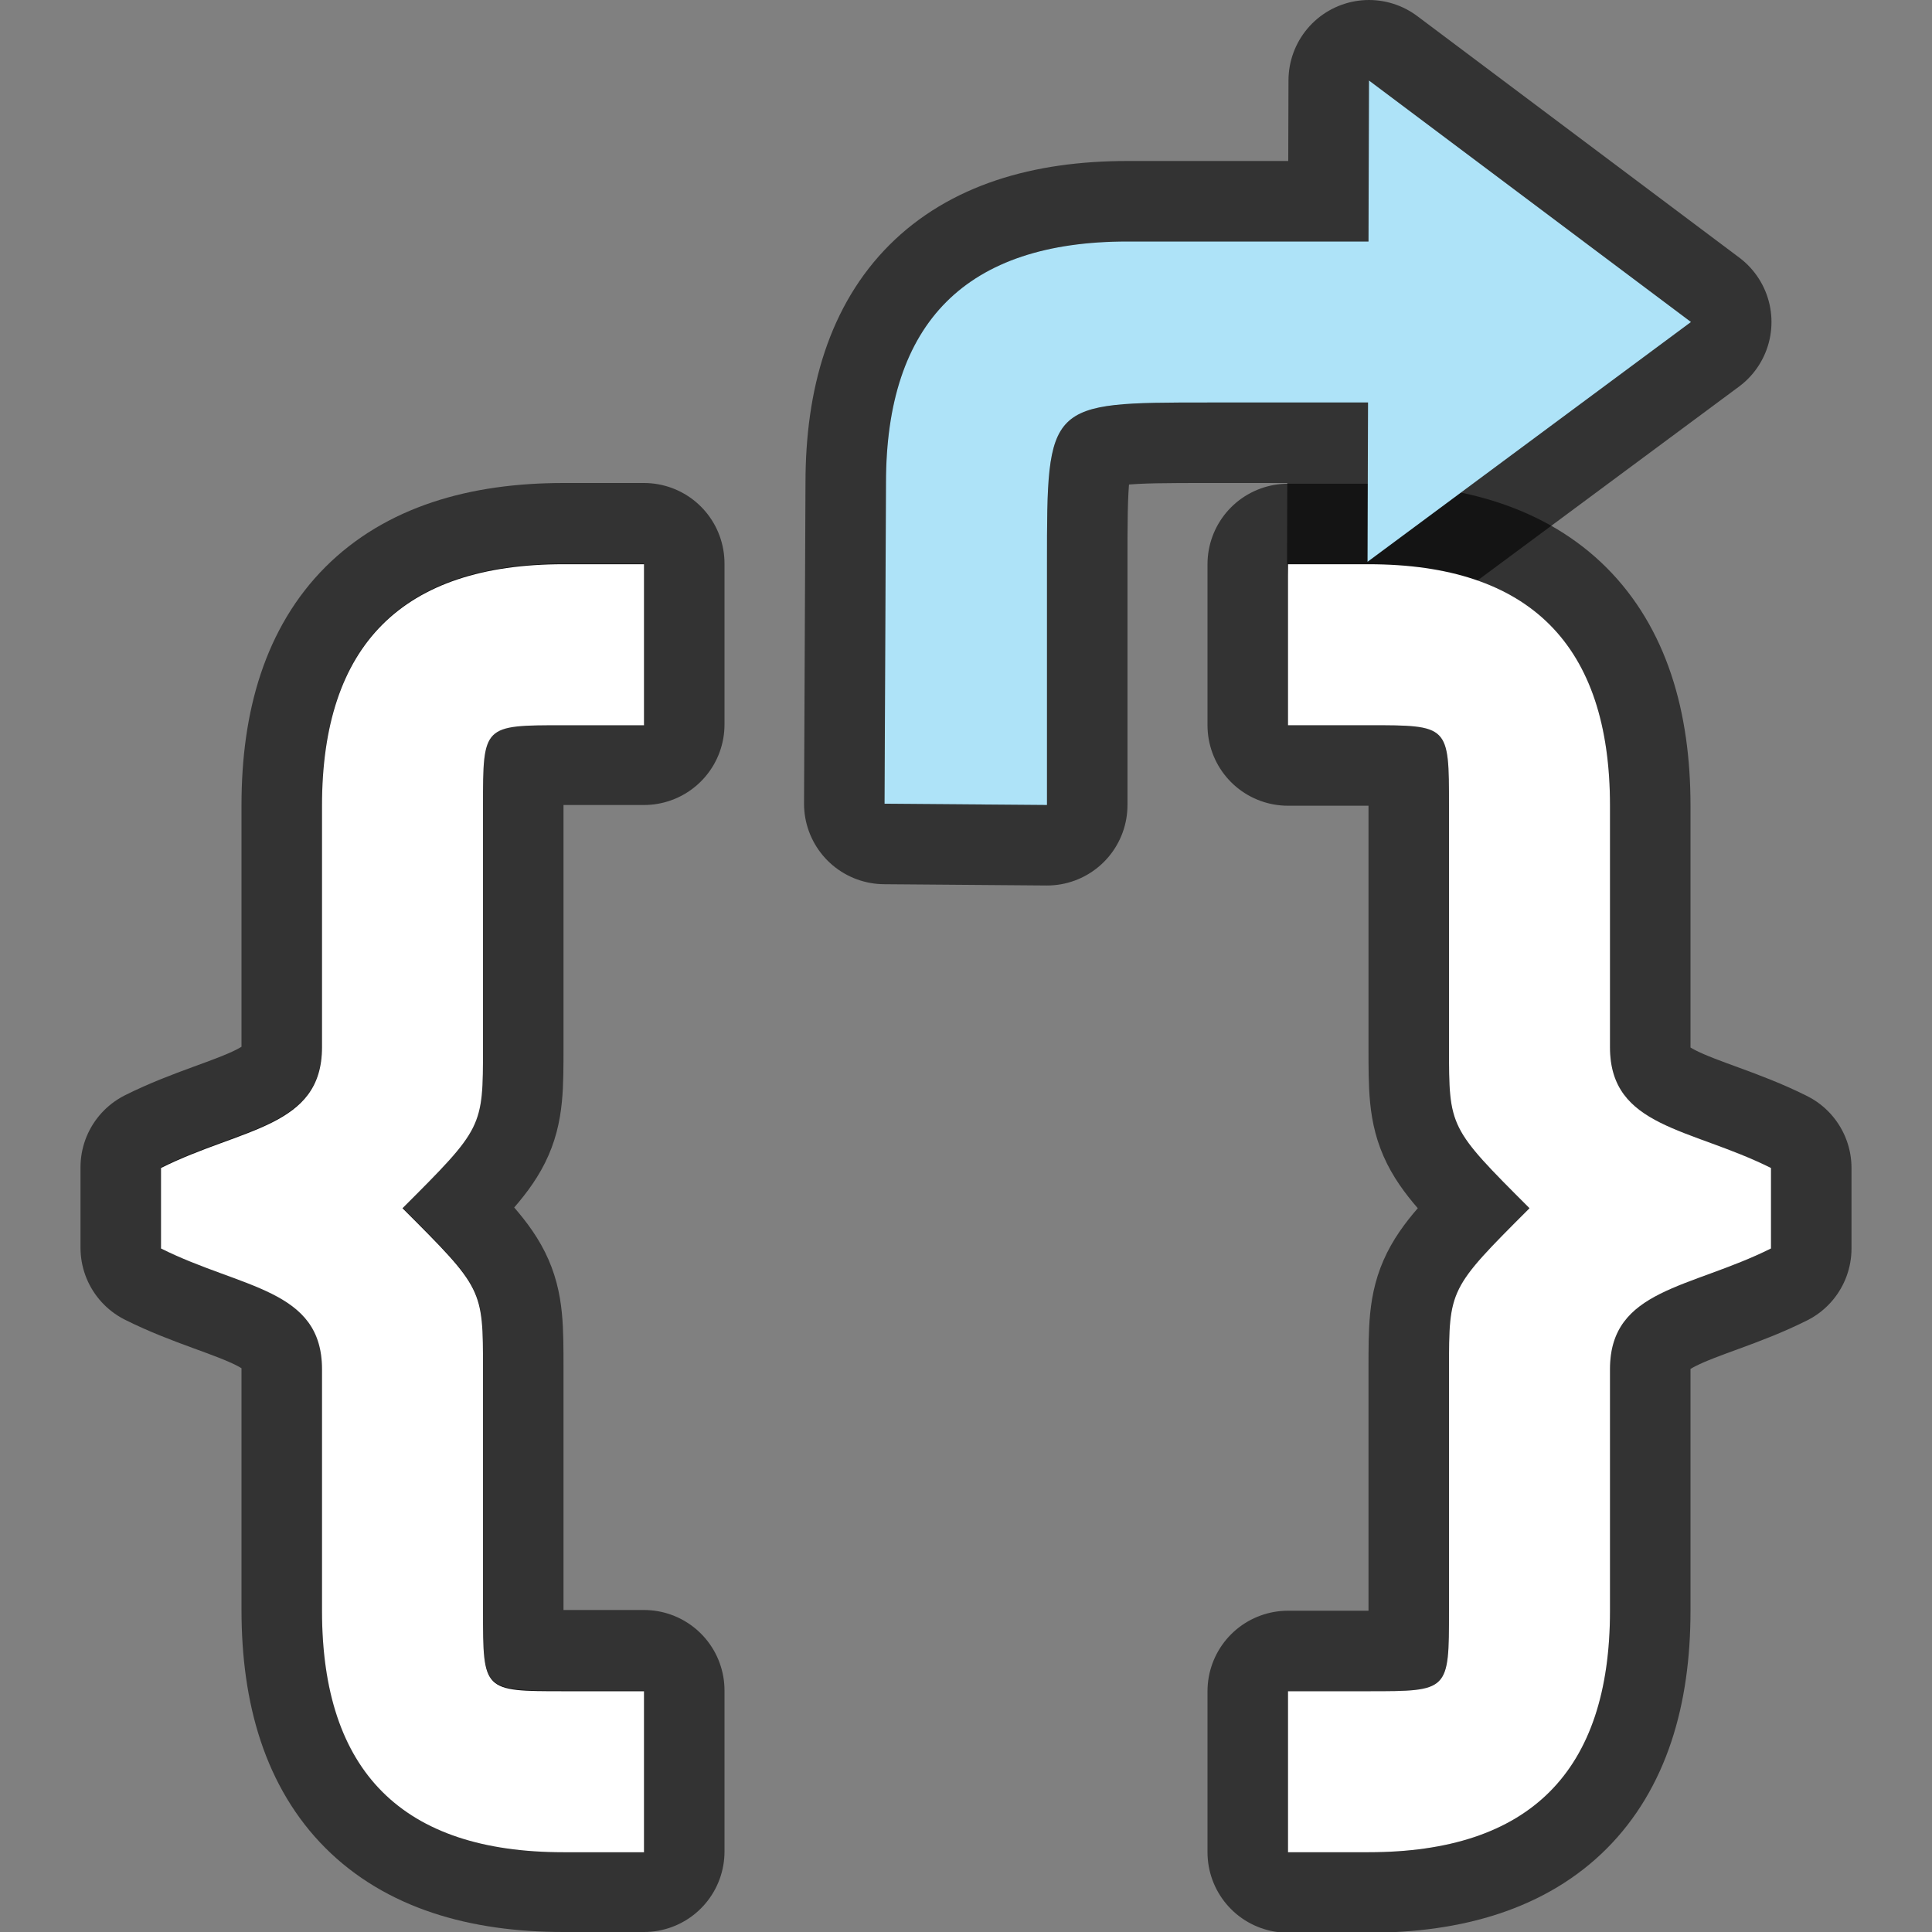 <?xml version="1.0" encoding="UTF-8" standalone="no"?>
<svg
   xmlns:dc="http://purl.org/dc/elements/1.1/"
   xmlns:cc="http://creativecommons.org/ns#"
   xmlns:rdf="http://www.w3.org/1999/02/22-rdf-syntax-ns#"
   xmlns:svg="http://www.w3.org/2000/svg"
   xmlns="http://www.w3.org/2000/svg"
   xmlns:sodipodi="http://sodipodi.sourceforge.net/DTD/sodipodi-0.dtd"
   xmlns:inkscape="http://www.inkscape.org/namespaces/inkscape"
   viewBox="0 0 24 24"
   version="1.1"
   id="svg6"
   sodipodi:docname="lc_basicstepout.svg"
   inkscape:version="0.92.5 (2060ec1f9f, 2020-04-08)"
   inkscape:export-filename="/home/jupiter007/Libreoffice yaru theme fullcolor/build/cmd/lc_basicstepout.png"
   inkscape:export-xdpi="95"
   inkscape:export-ydpi="95">
  <rect x="0" y="0" width="24" height="24" fill="#808080" stroke="none"/>
  <defs
     id="defs10" />
  <sodipodi:namedview
     pagecolor="#ffffff"
     bordercolor="#666666"
     borderopacity="1"
     objecttolerance="10"
     gridtolerance="10"
     guidetolerance="10"
     inkscape:pageopacity="0"
     inkscape:pageshadow="2"
     inkscape:window-width="1920"
     inkscape:window-height="1011"
     id="namedview8"
     showgrid="true"
     inkscape:zoom="19.666667"
     inkscape:cx="5.7223054"
     inkscape:cy="13.16098"
     inkscape:window-x="0"
     inkscape:window-y="32"
     inkscape:window-maximized="1"
     inkscape:current-layer="svg6">
    <inkscape:grid
       type="xygrid"
       id="grid838" />
  </sodipodi:namedview>
  <path
     inkscape:connector-curvature="0"
     id="path846"
     d="M 10.988,9.984 13.006,10 V 7 C 13.006,5 13.006,5 15.006,5 h 1.988 L 16.988,6.979 21.006,4 17.006,1 l -0.006,2 h -2.994 c -2,0 -3,1 -3,3 z"
     style="opacity:0.6;fill:#000000;fill-opacity:1;stroke:#000000;stroke-width:2;stroke-linecap:butt;stroke-linejoin:round;stroke-miterlimit:4;stroke-dasharray:none;stroke-opacity:1" />
  <path
     id="path841"
     d="M 7,7 C 5,7 4,8 4,10 v 3 c 0,1 -1,1 -2,1.5 v 0.5 0.5 c 1,0.5 2,0.5 2,1.5 v 3 c 0,2 1,3 3,3 h 1 v -2 H 7 c -1,0 -1,0 -1,-1 v -3 c 0,-1 0,-1 -1,-2 1,-1 1,-1 1,-2 v -3 C 6,9 6,9 7,9 H 8 V 7 Z"
     style="opacity:0.6;fill:#000000;fill-opacity:1;stroke:#000000;stroke-width:2;stroke-linejoin:round;stroke-miterlimit:4;stroke-dasharray:none;stroke-opacity:1"
     inkscape:connector-curvature="0" />
  <path
     style="opacity:1;fill:#ffffff;fill-opacity:1;stroke:none;stroke-width:2;stroke-linejoin:round;stroke-miterlimit:4;stroke-dasharray:none;stroke-opacity:1"
     d="m 7,7.009 c -2,0 -3,1 -3,3 v 3 c 0,1 -1,1 -2,1.5 v 0.5 0.5 c 1,0.5 2,0.5 2,1.5 v 3 c 0,2 1,3 3,3 h 1 v -2 H 7 c -1,0 -1,0 -1,-1 v -3 c 0,-1 0,-1 -1,-2 1,-1 1,-1 1,-2 v -3 c 0,-1 0,-1 1,-1 h 1 v -2 z"
     id="rect859"
     inkscape:connector-curvature="0" />
  <path
     inkscape:connector-curvature="0"
     style="opacity:0.6;fill:#000000;fill-opacity:1;stroke:#000000;stroke-width:2;stroke-linejoin:round;stroke-miterlimit:4;stroke-dasharray:none;stroke-opacity:1"
     d="m 17,7.009 c 2,0 3,1 3,3 v 3 c 0,1 1,1 2,1.5 v 0.5 0.5 c -1,0.5 -2,0.5 -2,1.5 v 3 c 0,2 -1,3 -3,3 h -1 v -2 h 1 c 1,0 1,0 1,-1 v -3 c 0,-1 0,-1 1,-2 -1,-1 -1,-1 -1,-2 v -3 C 18,9.009 18,9.009 17,9.009 h -1 v -2 z"
     id="path843" />
  <path
     inkscape:connector-curvature="0"
     id="path845"
     d="m 17,7.009 c 2,0 3,1 3,3 v 3 c 0,1 1,1 2,1.5 v 0.5 0.5 c -1,0.5 -2,0.5 -2,1.5 v 3 c 0,2 -1,3 -3,3 h -1 v -2 h 1 c 1,0 1,0 1,-1 v -3 c 0,-1 0,-1 1,-2 -1,-1 -1,-1 -1,-2 v -3 C 18,9.009 18,9.009 17,9.009 h -1 v -2 z"
     style="opacity:1;fill:#ffffff;fill-opacity:1;stroke:none;stroke-width:2;stroke-linejoin:round;stroke-miterlimit:4;stroke-dasharray:none;stroke-opacity:1" />
  <path
     inkscape:connector-curvature="0"
     style="fill:#aee3f8;fill-opacity:1;stroke:none;stroke-width:1px;stroke-linecap:butt;stroke-linejoin:miter;stroke-opacity:1"
     d="M 10.988,9.984 13.006,10 V 7 C 13.006,5 13.006,5 15.006,5 h 1.988 L 16.988,6.979 21.006,4 17.006,1 l -0.006,2 h -2.994 c -2,0 -3,1 -3,3 z"
     id="path833" />
</svg>
